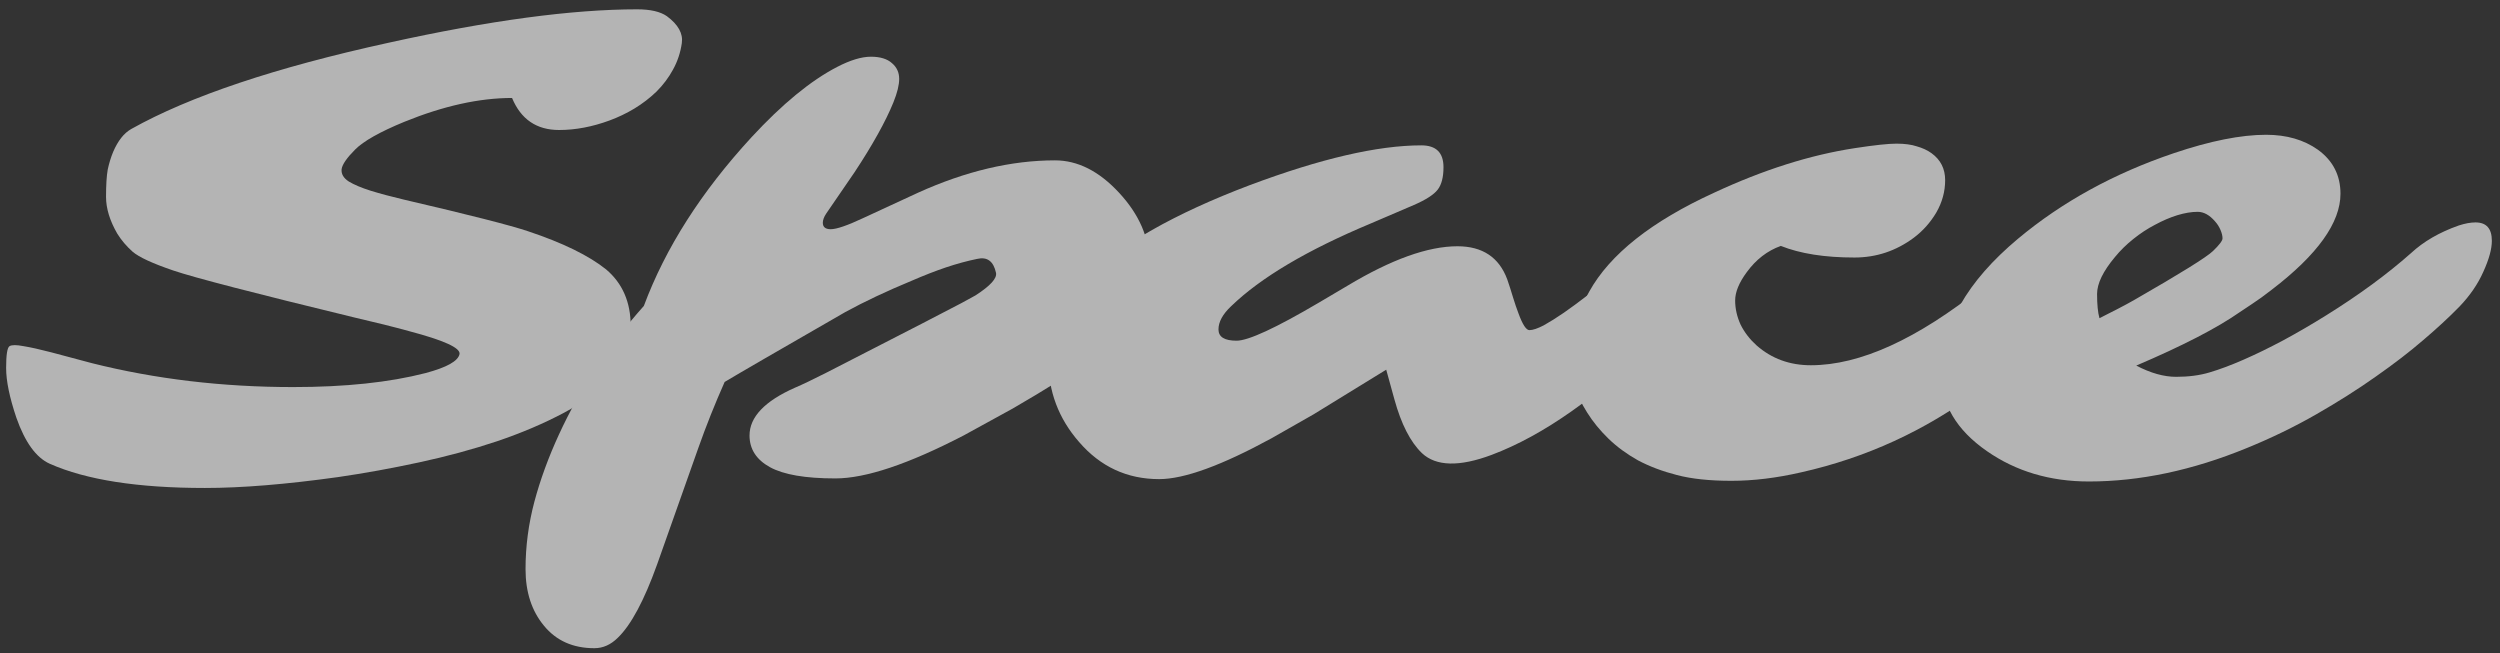 
  <svg
    width="111"
    height="29"
    viewBox="0 0 111 29"
    fill="none"
    xmlns="http://www.w3.org/2000/svg"
  >
    <rect x="0" y="0" width="111" height="29" fill="#333333" stroke="none"/>
    <g opacity="0.63">
      <path
        d="M24.824 5.772C23.825 5.772 23.129 5.298 22.735 4.35C21.282 4.35 19.688 4.703 17.952 5.409C16.872 5.853 16.146 6.262 15.773 6.635C15.399 7.009 15.197 7.301 15.167 7.513C15.147 7.725 15.253 7.907 15.485 8.058C15.717 8.199 16.04 8.336 16.454 8.467C16.877 8.598 17.367 8.729 17.922 8.86C20.828 9.536 22.67 10.006 23.447 10.268C24.991 10.783 26.146 11.348 26.913 11.963C27.64 12.579 28.003 13.416 28.003 14.476C28.003 15.354 27.73 16.096 27.186 16.701C26.651 17.307 25.939 17.846 25.051 18.321C24.163 18.795 23.169 19.219 22.069 19.592C20.98 19.956 19.824 20.268 18.603 20.531C17.392 20.793 16.196 21.01 15.016 21.182C12.705 21.505 10.732 21.666 9.097 21.666C6.12 21.666 3.825 21.308 2.21 20.591C1.604 20.319 1.11 19.638 0.727 18.548C0.424 17.65 0.272 16.913 0.272 16.338C0.272 15.753 0.323 15.43 0.424 15.369C0.525 15.309 0.732 15.309 1.044 15.369C1.357 15.42 1.766 15.51 2.271 15.642L4.087 16.126C6.902 16.832 9.879 17.186 13.018 17.186C15.329 17.186 17.286 16.979 18.891 16.565C19.839 16.313 20.344 16.03 20.404 15.717C20.445 15.445 19.698 15.107 18.164 14.703C17.468 14.511 16.66 14.31 15.742 14.098C11.292 13.018 8.608 12.322 7.689 12.009C6.771 11.696 6.171 11.418 5.888 11.176C5.616 10.934 5.389 10.667 5.207 10.374C4.874 9.799 4.708 9.254 4.708 8.739C4.708 8.215 4.733 7.811 4.783 7.528C4.844 7.246 4.924 6.983 5.025 6.741C5.237 6.247 5.505 5.909 5.828 5.727C8.421 4.274 12.23 2.997 17.256 1.897C21.726 0.909 25.404 0.414 28.291 0.414C28.876 0.414 29.315 0.515 29.607 0.717C30.112 1.09 30.334 1.489 30.273 1.913C30.213 2.336 30.082 2.73 29.88 3.093C29.688 3.446 29.446 3.769 29.153 4.062C28.861 4.345 28.533 4.597 28.169 4.819C27.816 5.031 27.448 5.207 27.064 5.349C26.297 5.631 25.551 5.772 24.824 5.772Z"
        fill="#fff"
      />
      <path
        d="M35.292 17.216C35.625 17.075 36.089 16.852 36.685 16.55C40.328 14.683 42.326 13.654 42.679 13.462L43.315 13.114C43.971 12.69 44.273 12.357 44.223 12.115C44.112 11.6 43.834 11.393 43.39 11.494C42.946 11.585 42.482 11.711 41.998 11.873C41.523 12.034 41.019 12.231 40.484 12.463C39.364 12.927 38.38 13.391 37.532 13.855C34.566 15.561 32.779 16.595 32.174 16.959C31.74 17.937 31.352 18.911 31.009 19.88L29.177 25.057C28.602 26.661 28.021 27.746 27.436 28.311C27.123 28.624 26.775 28.78 26.392 28.78C25.443 28.78 24.697 28.447 24.151 27.781C23.607 27.125 23.334 26.288 23.334 25.269C23.334 24.259 23.465 23.26 23.728 22.271C23.99 21.293 24.353 20.299 24.818 19.29C25.756 17.251 27.012 15.349 28.587 13.583C29.545 11.01 31.14 8.512 33.37 6.09C34.732 4.617 35.998 3.578 37.169 2.972C37.754 2.669 38.254 2.518 38.668 2.518C39.081 2.518 39.394 2.614 39.606 2.806C39.818 2.987 39.924 3.219 39.924 3.502C39.924 3.774 39.838 4.123 39.667 4.546C39.495 4.97 39.263 5.444 38.97 5.969C38.678 6.494 38.335 7.054 37.941 7.649L36.685 9.481C36.584 9.632 36.533 9.769 36.533 9.89C36.533 10.081 36.649 10.177 36.882 10.177C37.144 10.177 37.628 10.011 38.335 9.678L40.757 8.558C42.876 7.599 44.904 7.12 46.842 7.12C47.851 7.12 48.799 7.599 49.687 8.558C50.585 9.526 51.034 10.566 51.034 11.676C51.034 13.391 50.333 14.713 48.93 15.642L47.053 16.883C46.377 17.307 45.681 17.725 44.965 18.139L42.785 19.335C40.333 20.606 38.436 21.242 37.093 21.242C35.761 21.242 34.793 21.076 34.187 20.743C33.582 20.41 33.279 19.94 33.279 19.335C33.279 18.518 33.95 17.811 35.292 17.216Z"
        fill="#fff"
      />
      <path
        d="M75.958 9.632C76.281 9.632 76.442 9.905 76.442 10.45C76.442 11.388 75.786 12.604 74.475 14.098L73.612 14.976C70.998 17.589 68.536 19.33 66.225 20.198C64.792 20.733 63.763 20.707 63.137 20.122C62.622 19.628 62.214 18.83 61.911 17.73L61.548 16.414L58.324 18.396L56.462 19.456C54.242 20.667 52.577 21.273 51.467 21.273C50.044 21.273 48.858 20.723 47.91 19.623C47.001 18.583 46.547 17.377 46.547 16.005C46.547 14.653 47.087 13.447 48.167 12.387C49.711 10.873 52.148 9.486 55.478 8.225C58.626 7.044 61.169 6.454 63.107 6.454C63.763 6.454 64.091 6.777 64.091 7.422C64.091 7.866 64.005 8.199 63.833 8.421C63.662 8.643 63.309 8.87 62.774 9.103L60.867 9.92C58.041 11.101 55.972 12.327 54.66 13.598C54.287 13.951 54.1 14.294 54.1 14.627C54.1 14.96 54.368 15.127 54.903 15.127C55.427 15.127 56.648 14.562 58.566 13.432L59.822 12.69C61.77 11.519 63.399 10.934 64.711 10.934C65.821 10.934 66.558 11.424 66.921 12.402C67.012 12.665 67.098 12.932 67.179 13.205C67.259 13.467 67.34 13.704 67.421 13.916C67.602 14.411 67.764 14.658 67.905 14.658C68.056 14.658 68.268 14.587 68.541 14.446C68.813 14.294 69.111 14.108 69.434 13.886C69.767 13.654 70.11 13.401 70.463 13.129L72.295 11.661C73.919 10.308 75.141 9.632 75.958 9.632Z"
        fill="#fff"
      />
      <path
        d="M93.434 11.237C93.434 11.711 92.814 12.629 91.572 13.992C90.301 15.374 89.055 16.499 87.834 17.367C85.472 19.123 82.854 20.324 79.978 20.97C78.888 21.222 77.853 21.348 76.874 21.348C75.906 21.348 75.099 21.262 74.453 21.091C73.817 20.929 73.242 20.712 72.727 20.44C72.222 20.157 71.784 19.834 71.41 19.471C71.037 19.108 70.724 18.724 70.472 18.321C69.977 17.534 69.73 16.807 69.73 16.141C69.73 15.475 69.806 14.89 69.957 14.385C70.098 13.881 70.3 13.401 70.562 12.947C71.481 11.292 73.328 9.829 76.103 8.558C78.292 7.538 80.381 6.877 82.369 6.575C83.227 6.444 83.837 6.378 84.201 6.378C84.564 6.378 84.867 6.418 85.109 6.499C85.361 6.57 85.578 6.671 85.76 6.802C86.163 7.094 86.365 7.493 86.365 7.998C86.365 8.502 86.234 8.981 85.972 9.436C85.709 9.88 85.376 10.253 84.973 10.556C84.186 11.141 83.308 11.434 82.339 11.434C81.017 11.434 79.927 11.262 79.069 10.919C78.474 11.131 77.969 11.519 77.556 12.085C77.213 12.549 77.041 12.967 77.041 13.341C77.041 13.704 77.122 14.062 77.283 14.415C77.455 14.759 77.692 15.066 77.995 15.339C78.661 15.924 79.463 16.217 80.401 16.217C82.581 16.217 85.119 15.061 88.015 12.751L89.393 11.676C90.846 10.566 91.88 10.011 92.496 10.011C93.121 10.011 93.434 10.419 93.434 11.237Z"
        fill="#fff"
      />
      <path
        d="M109.911 9.875C110.396 9.875 110.638 10.147 110.638 10.692C110.638 11.055 110.512 11.514 110.259 12.069C110.017 12.614 109.664 13.129 109.2 13.613C108.736 14.088 108.201 14.582 107.595 15.097C107 15.611 106.299 16.151 105.491 16.716C104.694 17.281 103.811 17.841 102.842 18.396C101.874 18.951 100.844 19.451 99.755 19.895C97.343 20.884 95.007 21.378 92.746 21.378C91.021 21.378 89.512 20.929 88.22 20.031C86.868 19.093 86.192 17.953 86.192 16.61C86.192 14.501 87.327 12.498 89.598 10.601C91.555 8.966 93.861 7.7 96.515 6.802C98.13 6.257 99.497 5.984 100.617 5.984C101.526 5.984 102.293 6.206 102.918 6.65C103.584 7.135 103.917 7.786 103.917 8.603C103.917 9.885 102.903 11.302 100.875 12.856C100.552 13.109 100.259 13.321 99.997 13.492L99.452 13.855C98.443 14.562 96.909 15.354 94.85 16.232C95.486 16.565 96.076 16.731 96.621 16.731C97.176 16.731 97.671 16.666 98.105 16.535C98.549 16.404 99.048 16.217 99.603 15.975C100.158 15.732 100.749 15.445 101.374 15.112C102.01 14.769 102.651 14.395 103.297 13.992C104.74 13.094 105.991 12.175 107.051 11.237C107.606 10.722 108.312 10.313 109.17 10.011C109.452 9.92 109.699 9.875 109.911 9.875ZM93.216 14.128L94.048 13.704C94.32 13.563 94.563 13.432 94.775 13.31C96.813 12.14 97.974 11.418 98.256 11.146C98.539 10.873 98.68 10.687 98.68 10.586C98.68 10.475 98.65 10.349 98.589 10.207C98.528 10.066 98.448 9.94 98.347 9.829C98.105 9.547 97.847 9.405 97.575 9.405C97.302 9.405 97 9.456 96.667 9.557C96.344 9.658 96.016 9.799 95.683 9.98C95.35 10.152 95.027 10.364 94.714 10.616C94.411 10.858 94.144 11.121 93.912 11.403C93.377 12.039 93.11 12.589 93.11 13.053C93.11 13.517 93.145 13.876 93.216 14.128Z"
        fill="#fff"
      />
    </g>
  </svg>
